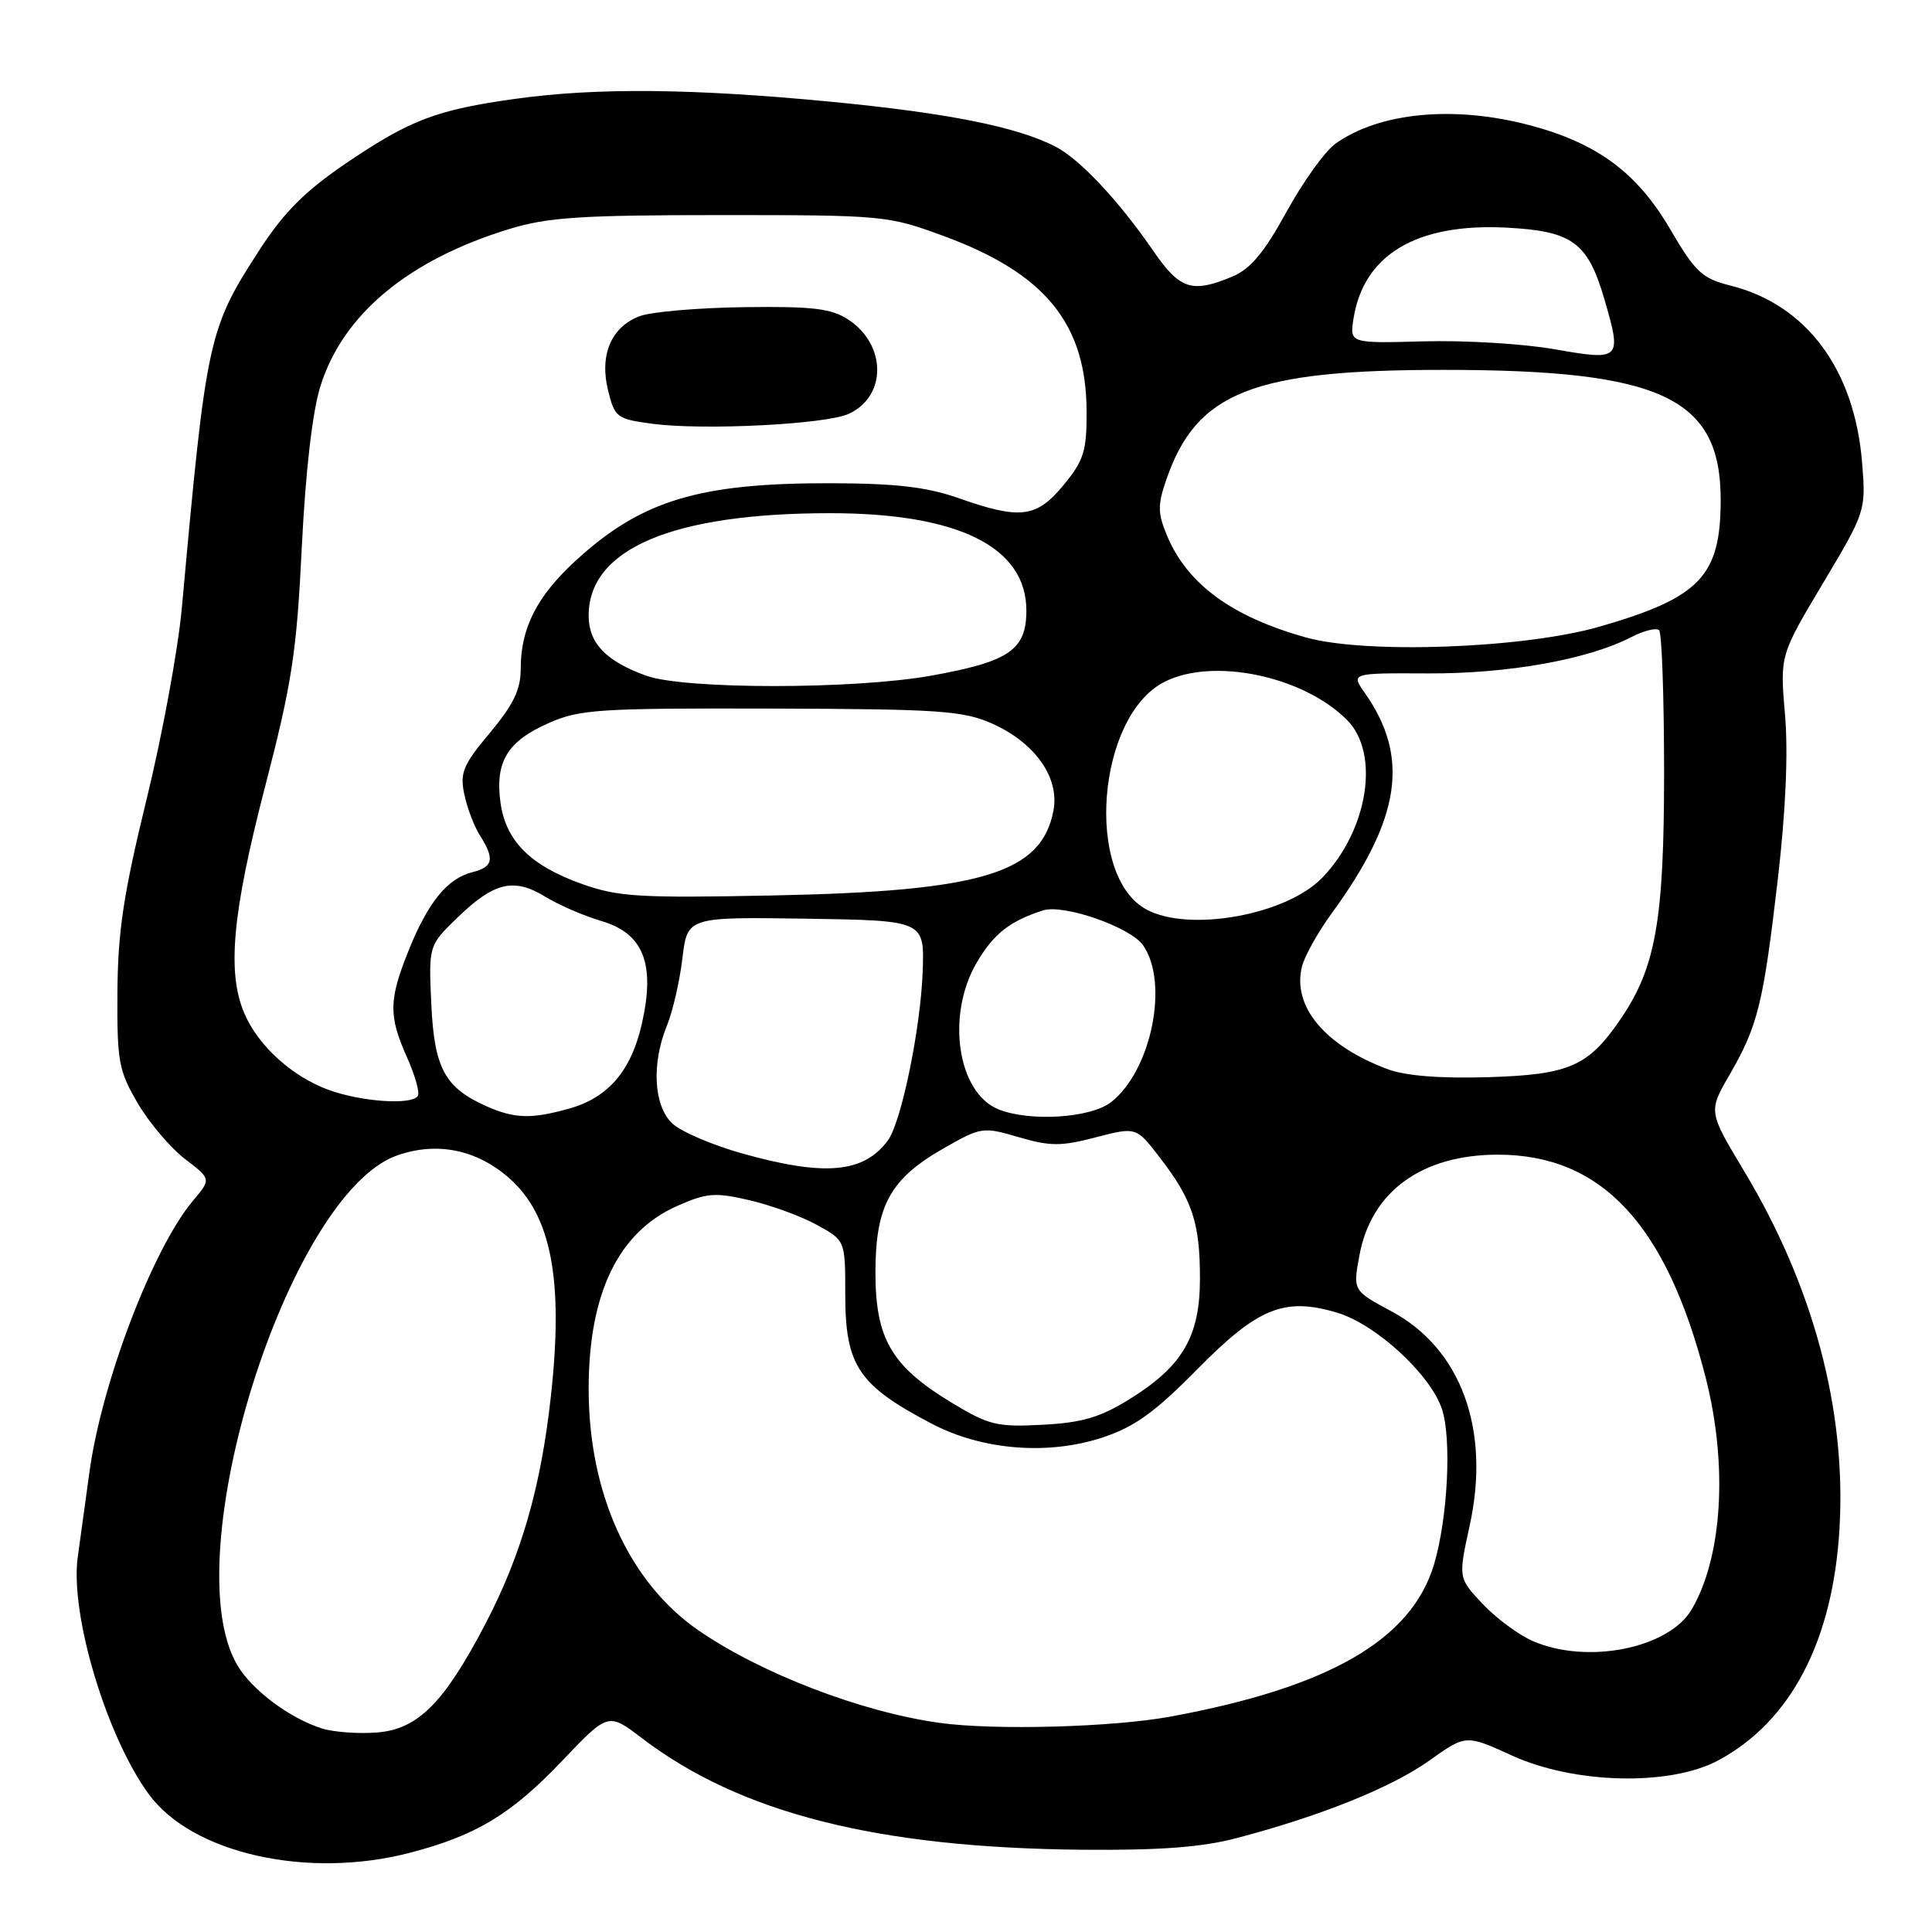 <?xml version="1.0" encoding="UTF-8" standalone="no"?>
<!DOCTYPE svg PUBLIC "-//W3C//DTD SVG 1.1//EN" "http://www.w3.org/Graphics/SVG/1.1/DTD/svg11.dtd" >
<svg xmlns="http://www.w3.org/2000/svg" xmlns:xlink="http://www.w3.org/1999/xlink" version="1.1" viewBox="0 0 256 256">
 <g >
 <path fill="currentColor"
d=" M 54.32 245.50 C 63.07 243.23 67.75 240.40 74.46 233.35 C 80.59 226.91 80.59 226.91 85.05 230.31 C 98.09 240.26 116.31 244.87 143.55 245.10 C 153.64 245.19 159.24 244.77 163.81 243.57 C 174.94 240.65 184.37 236.86 189.37 233.30 C 194.24 229.83 194.24 229.83 200.37 232.63 C 208.62 236.39 221.24 236.69 227.64 233.28 C 237.31 228.12 242.91 217.38 243.75 202.40 C 244.63 186.70 240.26 170.41 231.09 155.15 C 226.36 147.28 226.36 147.28 229.19 142.39 C 232.93 135.91 233.64 133.03 235.57 116.50 C 236.62 107.42 236.96 99.75 236.52 94.67 C 235.85 86.84 235.85 86.84 241.55 77.29 C 247.21 67.80 247.25 67.68 246.74 61.34 C 245.75 48.96 239.39 40.39 229.33 37.85 C 225.52 36.89 224.65 36.08 221.29 30.34 C 216.90 22.83 211.55 18.90 202.53 16.55 C 192.56 13.95 182.77 14.90 176.97 19.03 C 175.57 20.02 172.65 24.09 170.47 28.07 C 167.50 33.48 165.69 35.65 163.28 36.65 C 157.95 38.88 156.35 38.37 152.85 33.29 C 148.25 26.60 143.10 21.11 139.88 19.44 C 134.79 16.81 125.65 14.98 110.09 13.48 C 91.80 11.72 79.01 11.60 68.34 13.09 C 57.85 14.54 54.34 15.88 45.87 21.62 C 40.46 25.29 37.64 28.11 34.46 33.00 C 27.58 43.60 27.35 44.66 24.10 80.51 C 23.60 86.02 21.49 97.50 19.40 106.01 C 16.36 118.46 15.61 123.46 15.56 131.50 C 15.50 140.68 15.73 141.88 18.27 146.22 C 19.80 148.81 22.61 152.12 24.52 153.58 C 27.99 156.23 27.99 156.23 25.58 159.09 C 20.26 165.41 13.50 183.12 11.86 195.00 C 11.30 199.12 10.60 204.23 10.30 206.34 C 9.26 213.92 14.11 230.10 19.73 237.76 C 25.48 245.61 40.78 249.03 54.32 245.50 Z  M 42.65 229.03 C 38.36 227.66 33.40 223.95 31.45 220.65 C 23.07 206.46 38.20 158.17 52.62 153.10 C 57.89 151.25 63.14 152.31 67.46 156.10 C 73.06 161.02 74.70 169.57 72.99 185.05 C 71.67 197.06 69.08 206.05 64.31 215.19 C 58.85 225.64 55.39 229.12 50.00 229.56 C 47.52 229.76 44.22 229.52 42.65 229.03 Z  M 124.50 228.29 C 114.17 226.86 100.88 221.76 92.59 216.06 C 83.38 209.72 78.00 197.92 78.00 184.04 C 78.00 171.37 81.94 163.24 89.74 159.79 C 93.65 158.06 94.74 157.97 99.33 159.04 C 102.17 159.70 106.19 161.17 108.25 162.31 C 112.00 164.37 112.00 164.37 112.00 171.46 C 112.00 180.96 113.72 183.55 123.48 188.66 C 130.16 192.16 138.89 192.86 146.11 190.47 C 150.36 189.06 153.02 187.14 158.68 181.40 C 166.70 173.26 170.21 171.85 177.19 173.94 C 182.33 175.48 189.56 182.14 191.07 186.72 C 192.37 190.66 191.83 201.20 190.02 207.28 C 187.04 217.27 176.15 223.57 155.14 227.45 C 147.48 228.87 131.81 229.30 124.50 228.29 Z  M 203.11 217.45 C 201.24 216.64 198.25 214.43 196.46 212.53 C 193.22 209.09 193.22 209.09 194.74 202.15 C 197.53 189.44 193.61 178.70 184.38 173.76 C 179.26 171.01 179.26 171.01 180.14 166.30 C 181.71 157.86 188.42 153.00 198.48 153.00 C 212.21 153.00 220.82 162.23 226.00 182.50 C 228.96 194.08 228.25 206.24 224.18 213.22 C 221.16 218.42 210.34 220.59 203.11 217.45 Z  M 126.03 185.82 C 118.11 181.01 116.00 177.38 116.00 168.60 C 116.01 159.75 117.95 156.21 125.02 152.17 C 130.01 149.32 130.24 149.29 134.98 150.68 C 139.16 151.90 140.59 151.91 145.20 150.70 C 150.56 149.31 150.56 149.31 153.71 153.42 C 158.00 158.99 159.00 162.03 159.00 169.42 C 159.00 177.12 156.69 181.06 149.60 185.44 C 145.76 187.82 143.35 188.52 138.12 188.79 C 132.08 189.11 131.02 188.84 126.03 185.82 Z  M 98.35 152.84 C 94.42 151.74 90.26 149.96 89.10 148.88 C 86.61 146.56 86.30 140.96 88.38 135.87 C 89.14 134.02 90.06 130.03 90.42 127.00 C 91.08 121.50 91.08 121.50 106.79 121.73 C 122.50 121.97 122.50 121.97 122.26 128.73 C 121.99 136.27 119.43 148.70 117.65 151.11 C 114.46 155.44 109.30 155.91 98.35 152.84 Z  M 64.50 146.60 C 58.94 144.14 57.54 141.56 57.15 133.04 C 56.80 125.29 56.80 125.29 60.58 121.62 C 65.44 116.90 68.07 116.27 72.22 118.80 C 74.02 119.91 77.40 121.37 79.72 122.05 C 85.25 123.69 86.84 127.68 85.07 135.56 C 83.66 141.88 80.60 145.46 75.37 146.91 C 70.40 148.29 68.20 148.23 64.50 146.60 Z  M 132.30 146.99 C 126.86 144.80 125.34 134.51 129.42 127.55 C 131.65 123.74 133.82 122.03 138.22 120.63 C 140.95 119.77 149.78 122.84 151.46 125.25 C 154.93 130.20 152.57 141.84 147.24 146.03 C 144.54 148.15 136.47 148.67 132.30 146.99 Z  M 43.53 144.41 C 38.68 142.63 34.22 138.58 32.38 134.28 C 30.06 128.86 30.77 121.05 35.10 104.33 C 38.69 90.51 39.31 86.47 39.99 72.50 C 40.49 62.39 41.40 54.53 42.46 51.16 C 45.44 41.64 54.10 34.44 67.50 30.34 C 72.55 28.79 76.99 28.50 95.50 28.50 C 117.08 28.50 117.64 28.55 125.06 31.28 C 138.51 36.23 143.94 42.90 143.98 54.52 C 144.00 59.79 143.61 61.01 140.93 64.27 C 137.34 68.62 135.20 68.89 127.00 66.00 C 122.85 64.54 118.75 64.06 110.30 64.03 C 92.61 63.98 85.01 66.28 76.25 74.32 C 71.14 79.02 69.00 83.22 69.00 88.58 C 69.00 91.38 68.05 93.35 64.92 97.10 C 61.36 101.34 60.92 102.40 61.52 105.24 C 61.89 107.03 62.83 109.50 63.60 110.71 C 65.57 113.83 65.36 114.87 62.59 115.57 C 59.29 116.40 56.73 119.53 54.17 125.88 C 51.50 132.50 51.47 134.60 53.93 140.10 C 54.99 142.47 55.64 144.77 55.37 145.21 C 54.60 146.46 47.89 146.00 43.53 144.41 Z  M 112.45 54.84 C 117.52 52.53 117.49 45.67 112.39 42.34 C 110.15 40.87 107.70 40.58 98.59 40.70 C 92.49 40.78 86.26 41.32 84.74 41.90 C 80.97 43.34 79.41 47.05 80.58 51.77 C 81.46 55.32 81.74 55.53 86.50 56.16 C 93.25 57.04 109.41 56.23 112.45 54.84 Z  M 183.89 141.68 C 175.56 138.57 171.19 133.35 172.52 128.07 C 172.86 126.70 174.63 123.53 176.45 121.03 C 185.61 108.46 186.83 100.36 180.86 91.84 C 178.99 89.18 178.99 89.18 189.25 89.23 C 199.80 89.28 210.41 87.39 216.13 84.43 C 217.81 83.56 219.48 83.15 219.84 83.51 C 220.20 83.87 220.50 92.34 220.50 102.33 C 220.50 121.92 219.40 128.17 214.78 134.97 C 210.47 141.30 207.98 142.40 197.22 142.73 C 190.84 142.92 186.26 142.56 183.89 141.68 Z  M 151.89 120.50 C 143.71 116.05 145.35 94.97 154.24 90.38 C 160.64 87.07 172.64 89.54 178.48 95.39 C 182.88 99.79 181.30 109.94 175.24 116.27 C 170.48 121.24 157.55 123.58 151.89 120.50 Z  M 77.14 117.14 C 70.27 114.70 67.00 111.42 66.31 106.30 C 65.59 100.93 67.24 98.22 72.68 95.82 C 76.81 93.99 79.30 93.83 102.16 93.89 C 124.39 93.95 127.59 94.17 131.40 95.85 C 137.13 98.39 140.41 103.01 139.59 107.39 C 138.03 115.70 130.13 118.10 102.50 118.65 C 84.72 119.01 81.91 118.84 77.14 117.14 Z  M 85.68 89.55 C 80.31 87.63 78.00 85.24 78.00 81.57 C 78.00 72.72 89.13 68.00 110.00 68.00 C 126.98 68.00 136.00 72.47 136.00 80.90 C 136.00 86.13 133.72 87.68 123.32 89.54 C 113.11 91.36 90.77 91.36 85.68 89.55 Z  M 173.02 84.46 C 163.20 81.71 157.31 77.38 154.63 70.96 C 153.40 68.01 153.38 66.92 154.54 63.56 C 158.54 51.94 165.99 49.00 191.39 49.01 C 220.15 49.02 227.99 52.70 228.00 66.20 C 228.00 76.33 225.29 79.18 212.00 83.02 C 201.97 85.92 181.01 86.70 173.02 84.46 Z  M 206.00 46.28 C 201.88 45.55 194.07 45.08 188.66 45.23 C 178.82 45.50 178.82 45.50 179.36 42.14 C 180.73 33.72 187.73 29.57 199.54 30.16 C 208.35 30.61 210.39 32.09 212.60 39.68 C 214.92 47.68 214.79 47.82 206.00 46.28 Z "/>
</g>
</svg>